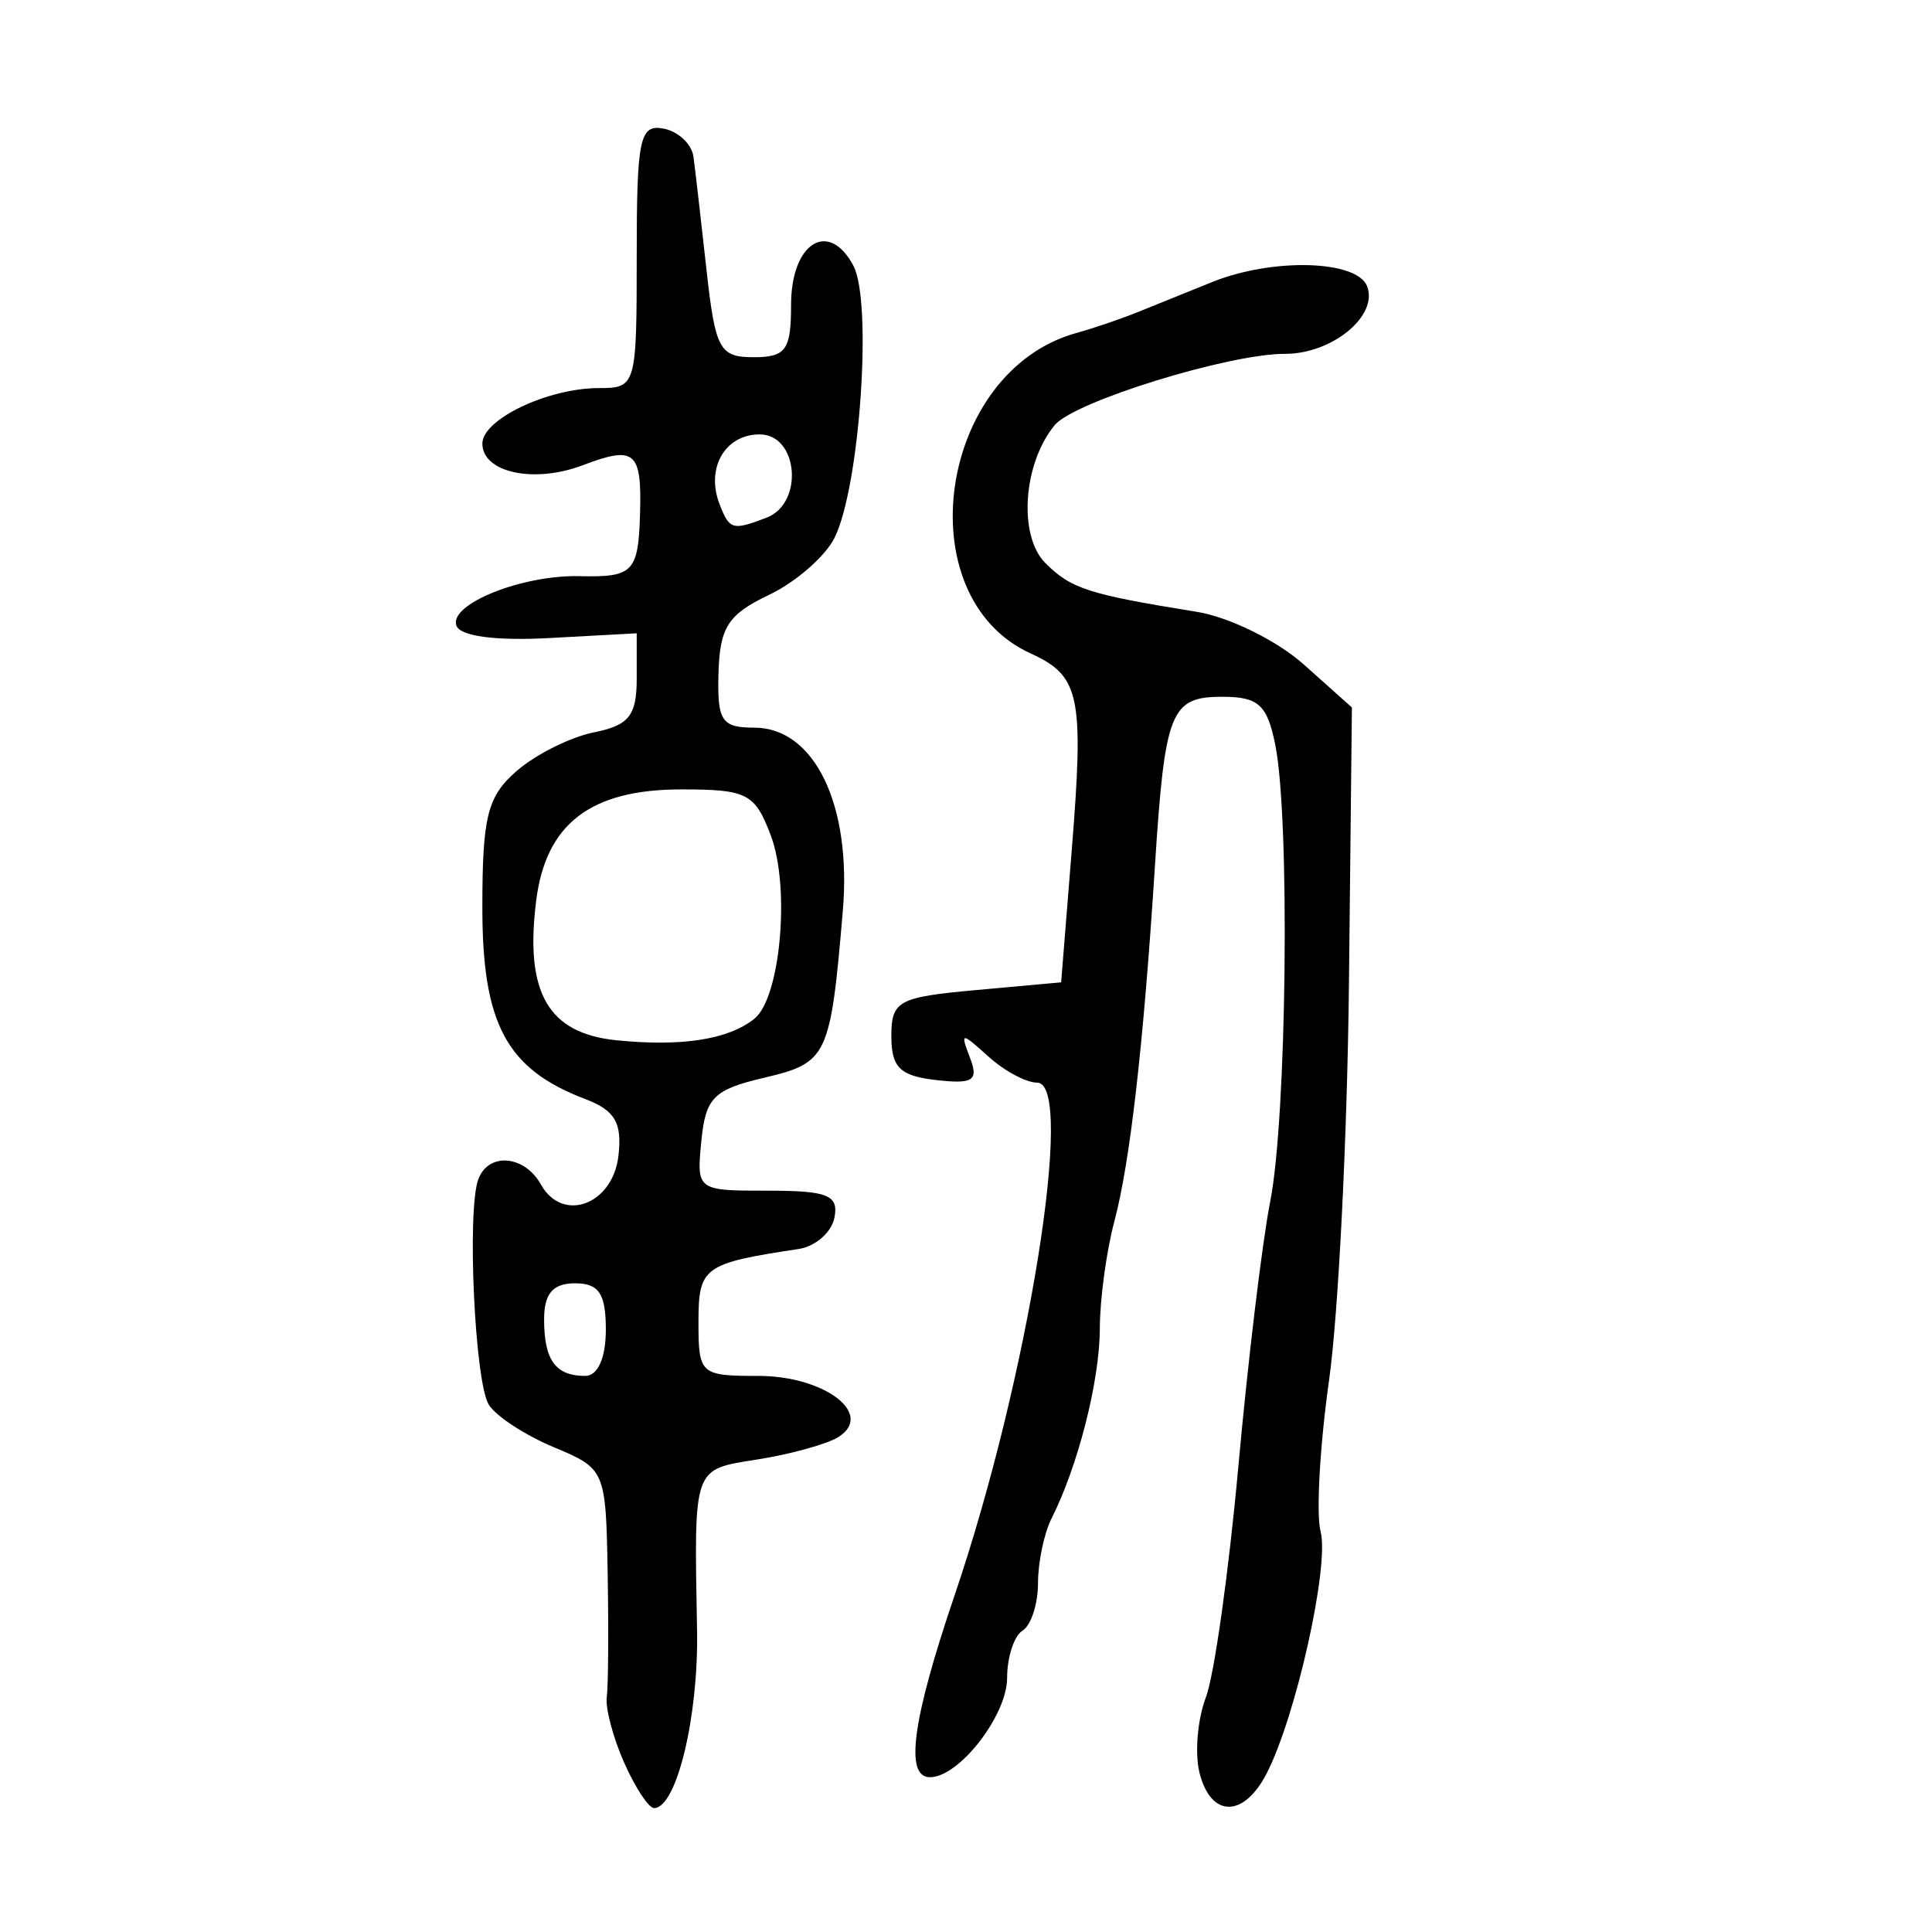 <?xml version="1.0" encoding="UTF-8" standalone="no"?>
<!-- Created with Inkscape (http://www.inkscape.org/) -->

<svg
   xmlns:dc="http://purl.org/dc/elements/1.1/"
   xmlns:cc="http://creativecommons.org/ns#"
   xmlns:rdf="http://www.w3.org/1999/02/22-rdf-syntax-ns#"
   xmlns:svg="http://www.w3.org/2000/svg"
   xmlns="http://www.w3.org/2000/svg"
   xmlns:sodipodi="http://sodipodi.sourceforge.net/DTD/sodipodi-0.dtd"
   xmlns:inkscape="http://www.inkscape.org/namespaces/inkscape"
   width="300"
   height="300"
   id="svg2"
   version="1.1"
   inkscape:version="0.48.4 r9939"
   sodipodi:docname="image-seal.svg">
  <defs
     id="defs4" />
  <sodipodi:namedview
     id="base"
     pagecolor="#ffffff"
     bordercolor="#666666"
     borderopacity="1.0"
     inkscape:pageopacity="0.0"
     inkscape:pageshadow="2"
     inkscape:zoom="1.979899"
     inkscape:cx="118.51252"
     inkscape:cy="130.59117"
     inkscape:document-units="px"
     inkscape:current-layer="layer1"
     showgrid="false"
     inkscape:window-width="1215"
     inkscape:window-height="1000"
     inkscape:window-x="65"
     inkscape:window-y="24"
     inkscape:window-maximized="1" />
  <g
     inkscape:label="Calque 1"
     inkscape:groupmode="layer"
     id="layer1"
     transform="translate(0,-752.362)">
    <path
       style="fill:#000000"
       d="m 96.918,1026.073 c -1.716,-3.876 -2.93,-8.46 -2.698,-10.186 0.232,-1.726 0.294,-10.404 0.138,-19.284 -0.281,-15.979 -0.368,-16.181 -8.38,-19.528 -4.453,-1.86 -8.988,-4.825 -10.077,-6.589 -2.183,-3.532 -3.419,-30.27 -1.62,-35.031 1.592,-4.212 7.162,-3.728 9.721,0.845 3.366,6.015 11.153,3.128 12.029,-4.46 0.594,-5.144 -0.526,-7.058 -5.162,-8.82 -12.205,-4.64 -15.968,-11.635 -15.968,-29.678 0,-14.246 0.772,-17.313 5.36,-21.292 2.948,-2.557 8.341,-5.245 11.984,-5.973 5.426,-1.085 6.624,-2.595 6.624,-8.351 l 0,-7.026 -13.531,0.735 c -8.401,0.456 -13.887,-0.277 -14.471,-1.933 -1.172,-3.326 10.183,-7.886 19.114,-7.676 8.375,0.197 9.145,-0.606 9.407,-9.816 0.272,-9.575 -0.813,-10.48 -8.892,-7.409 -7.573,2.879 -15.594,1.148 -15.594,-3.366 0,-3.765 10.18,-8.612 18.088,-8.612 5.784,0 5.879,-0.333 5.879,-20.548 0,-18.227 0.47,-20.457 4.167,-19.745 2.292,0.441 4.382,2.408 4.646,4.37 0.264,1.962 1.162,9.769 1.998,17.349 1.386,12.576 2.027,13.781 7.338,13.781 5.018,0 5.819,-1.12 5.819,-8.132 0,-9.616 5.819,-13.288 9.666,-6.1 3.001,5.607 1.009,34.431 -2.922,42.285 -1.454,2.906 -6.048,6.899 -10.208,8.873 -6.295,2.987 -7.604,5.015 -7.804,12.092 -0.211,7.459 0.47,8.503 5.549,8.503 9.351,0 15.151,12.002 13.754,28.46 -1.923,22.654 -2.362,23.585 -12.213,25.9 -7.852,1.845 -9.099,3.101 -9.754,9.828 -0.748,7.685 -0.711,7.713 10.362,7.713 9.266,0 10.979,0.693 10.31,4.167 -0.441,2.292 -2.947,4.491 -5.568,4.887 -14.792,2.235 -15.551,2.789 -15.551,11.364 0,8.092 0.28,8.343 9.293,8.343 10.337,0 18.119,5.976 12.392,9.516 -1.745,1.078 -7.338,2.627 -12.429,3.441 -10.219,1.634 -9.93,0.822 -9.476,26.589 0.236,13.413 -3.191,27.562 -6.676,27.562 -0.836,0 -2.925,-3.171 -4.64,-7.048 z m -2.844,-67.25 c 0,-5.592 -1.065,-7.19 -4.793,-7.19 -3.424,0 -4.793,1.598 -4.793,5.592 0,6.35 1.773,8.788 6.391,8.788 1.953,0 3.196,-2.796 3.196,-7.19 z m 23.057,-48.263 c 4.065,-3.238 5.607,-20.395 2.558,-28.47 -2.465,-6.531 -3.67,-7.151 -13.892,-7.151 -14.09,0 -21.044,5.334 -22.541,17.288 -1.789,14.293 1.848,20.601 12.498,21.67 10.116,1.016 17.326,-0.11 21.377,-3.336 z m 1.912,-77.82 c 5.814,-2.231 4.923,-12.925 -1.078,-12.925 -5.372,0 -8.389,5.207 -6.248,10.785 1.552,4.045 2.012,4.179 7.326,2.14 z m 67.216,194.895 c -0.757,-3.017 -0.313,-8.284 0.987,-11.704 1.3,-3.42 3.57,-19.555 5.044,-35.857 1.474,-16.302 3.705,-34.844 4.959,-41.206 2.562,-13.003 3.074,-59.358 0.781,-70.819 -1.251,-6.254 -2.608,-7.49 -8.227,-7.49 -8.055,0 -8.924,2.189 -10.472,26.364 -1.778,27.78 -3.854,45.941 -6.302,55.124 -1.23,4.614 -2.242,12.087 -2.249,16.607 -0.012,8.096 -3.383,21.352 -7.498,29.497 -1.156,2.289 -2.102,6.809 -2.102,10.045 0,3.236 -1.079,6.549 -2.397,7.364 -1.318,0.815 -2.397,4.114 -2.397,7.332 0,5.842 -7.449,15.437 -11.984,15.437 -3.959,0 -2.746,-8.912 3.857,-28.338 11.401,-33.539 18.795,-79.514 12.788,-79.514 -1.698,0 -5.105,-1.827 -7.572,-4.06 -4.227,-3.826 -4.392,-3.815 -2.855,0.191 1.364,3.555 0.498,4.122 -5.289,3.461 -5.574,-0.636 -6.921,-1.957 -6.921,-6.782 0,-5.52 1.039,-6.086 13.182,-7.19 l 13.182,-1.198 1.635,-20.372 c 1.937,-24.147 1.305,-27.198 -6.359,-30.69 -19.388,-8.834 -14.38,-43.845 7.121,-49.777 2.636,-0.727 6.95,-2.199 9.587,-3.27 2.636,-1.071 7.81,-3.16 11.497,-4.643 9.386,-3.774 22.469,-3.406 24.035,0.675 1.761,4.589 -5.443,10.506 -12.764,10.485 -8.679,-0.026 -32.71,7.406 -35.736,11.052 -4.934,5.946 -5.704,17.196 -1.467,21.433 3.998,3.998 6.687,4.863 23.527,7.576 5.001,0.806 12.464,4.477 16.584,8.158 l 7.49,6.693 -0.459,42.91 c -0.253,23.601 -1.639,51.273 -3.08,61.494 -1.441,10.221 -2.037,20.817 -1.323,23.546 1.393,5.326 -3.815,28.699 -8.369,37.56 -3.573,6.952 -8.68,6.907 -10.437,-0.093 z"
       id="path3145"
       inkscape:connector-curvature="0" />
  </g>
</svg>

